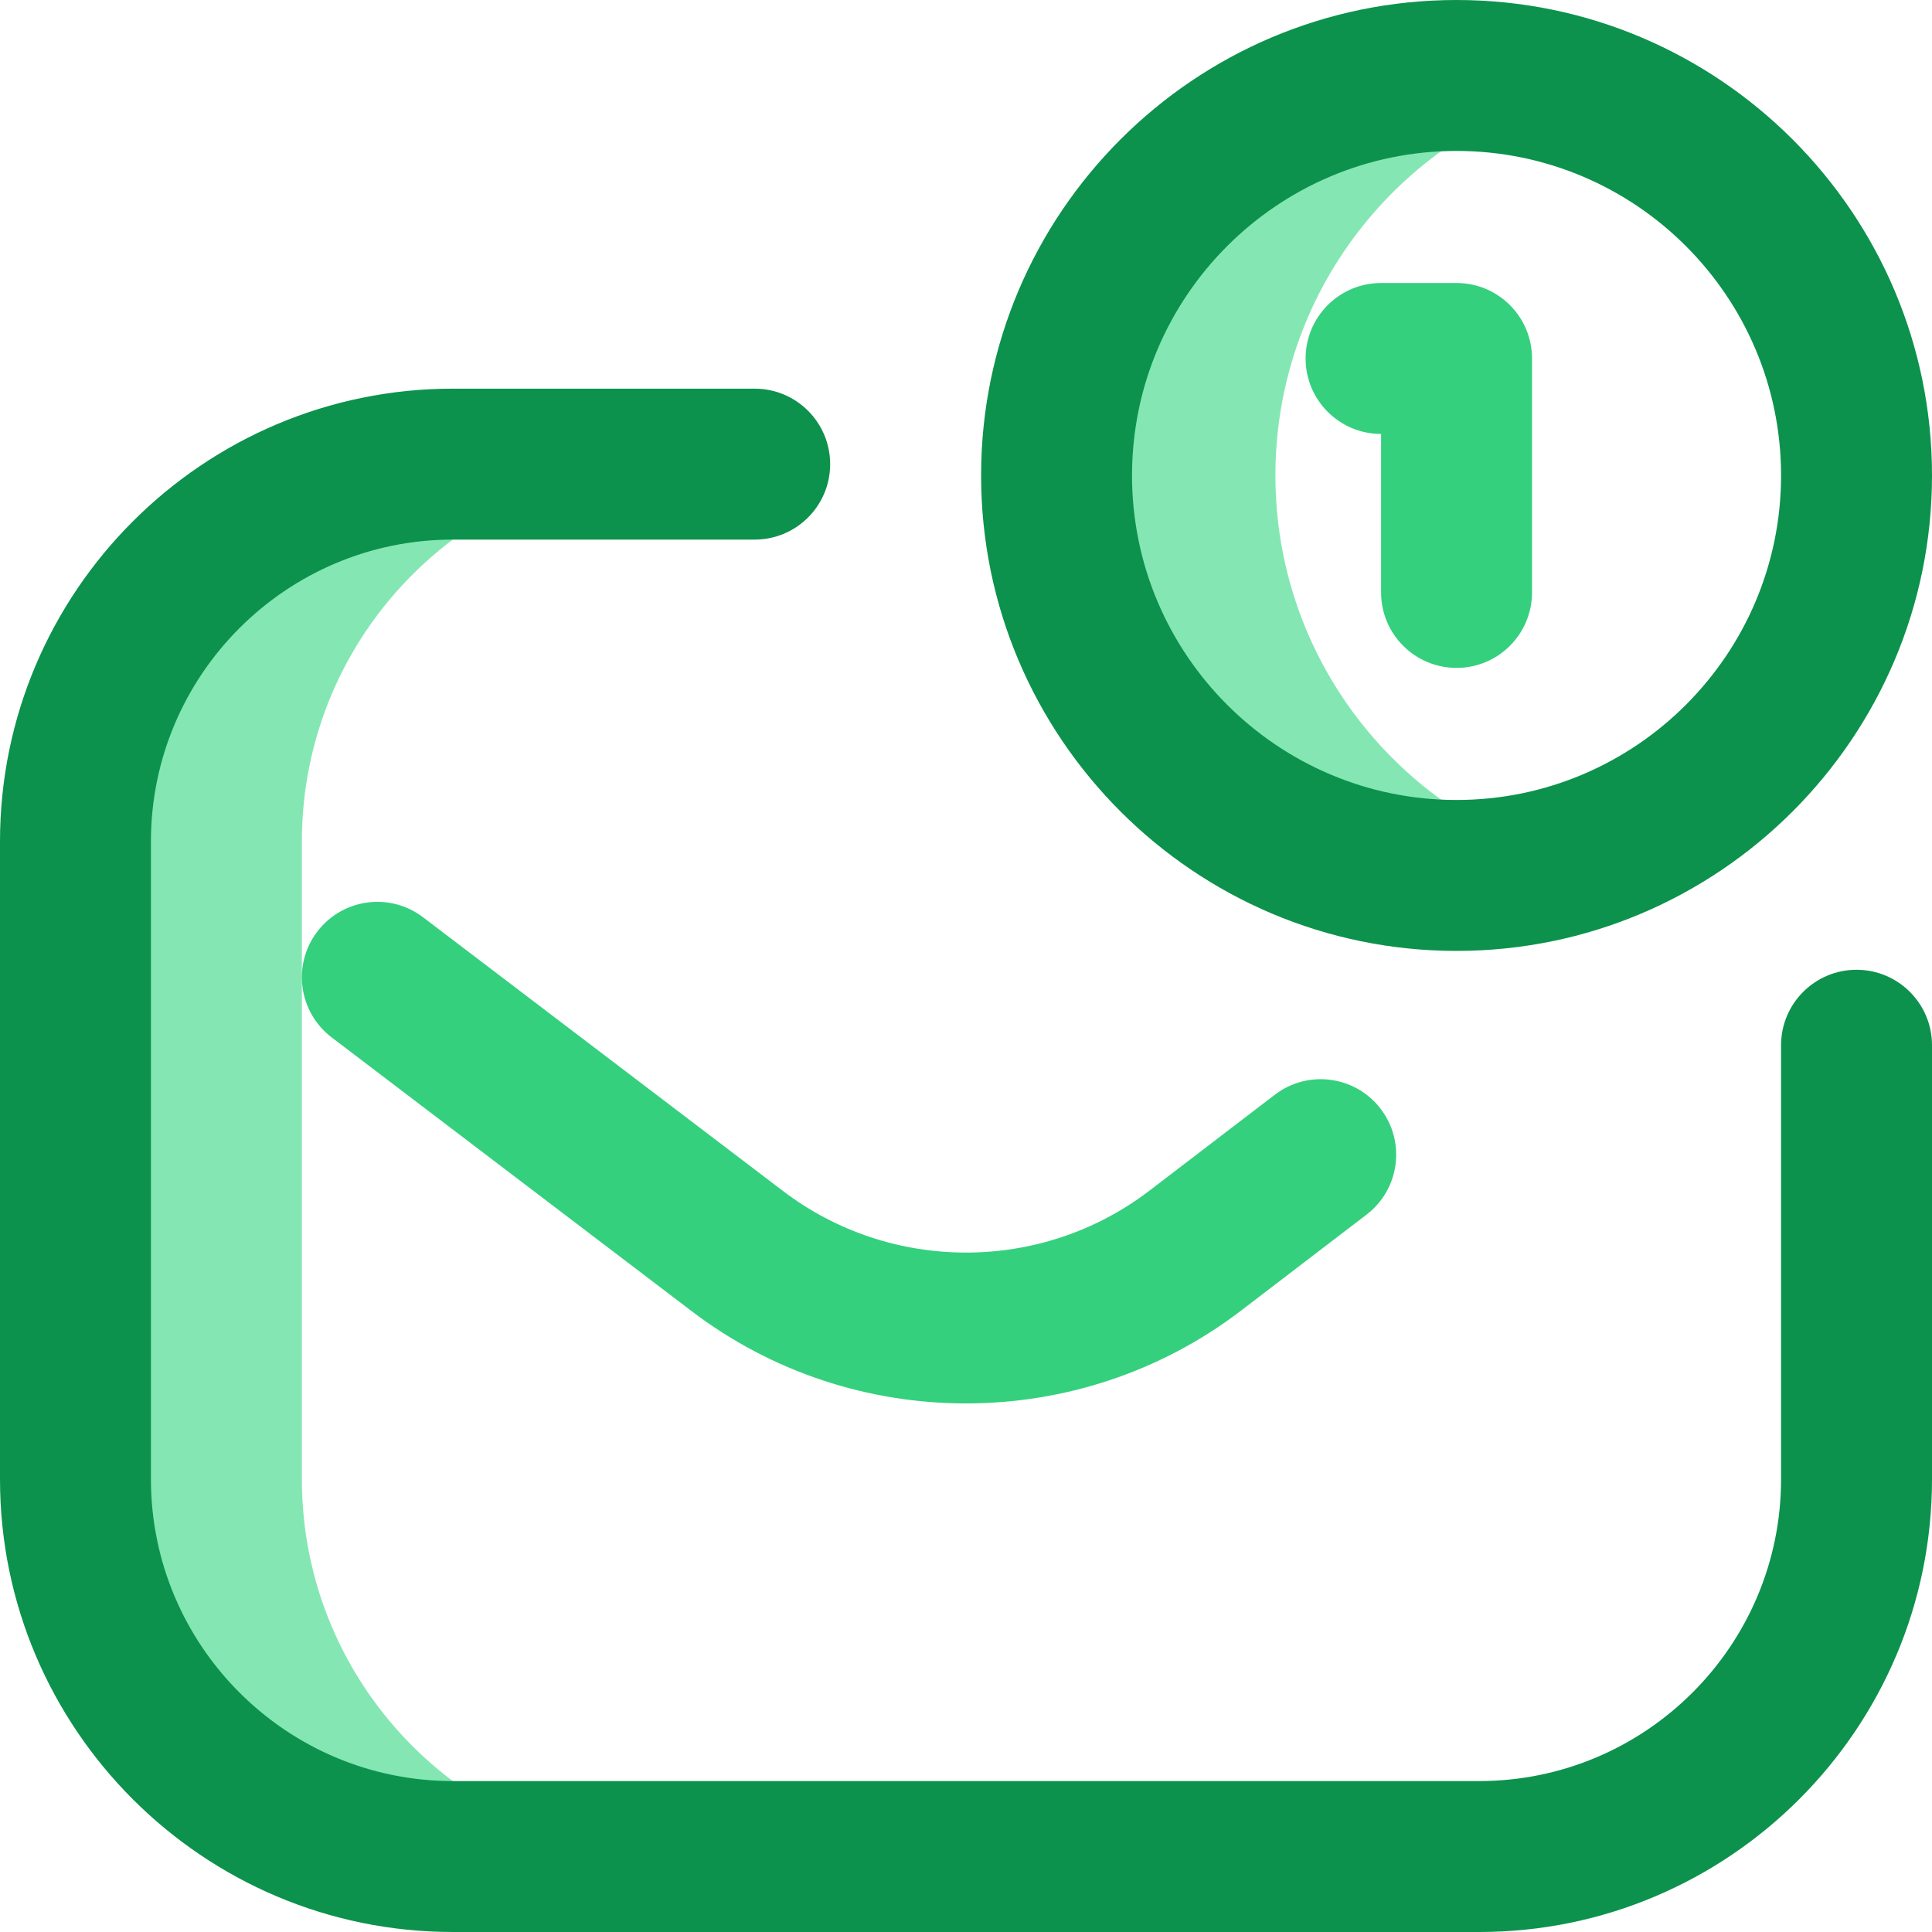 <?xml version="1.0"?>
<svg xmlns="http://www.w3.org/2000/svg" xmlns:xlink="http://www.w3.org/1999/xlink" xmlns:svgjs="http://svgjs.com/svgjs" version="1.1" width="512" height="512" x="0" y="0" viewBox="0 0 512 512" style="enable-background:new 0 0 512 512" xml:space="preserve" class=""><g><g xmlns="http://www.w3.org/2000/svg"><path d="m415 227.984c-9.217 2.616-18.945 4.016-29 4.016-58.542 0-106-47.458-106-106s47.458-106 106-106c10.055 0 19.783 1.4 29 4.016-44.445 12.614-77 53.497-77 101.984s32.555 89.37 77 101.984zm-335 164.016v-169c0-55.229 44.771-100 100-100h-60c-55.229 0-100 44.771-100 100v169c0 55.228 44.771 100 100 100h60c-55.229 0-100-44.772-100-100z" fill="#84e7b3" data-original="#cee1f2" style="" class=""/><path d="m392 512h-272c-66.168 0-120-53.832-120-120v-169c0-66.168 53.832-120 120-120h80c11.046 0 20 8.954 20 20s-8.954 20-20 20h-80c-44.112 0-80 35.888-80 80v169c0 44.112 35.888 80 80 80h272c44.112 0 80-35.888 80-80v-115c0-11.046 8.954-20 20-20s20 8.954 20 20v115c0 66.168-53.832 120-120 120zm120-386c0-69.477-56.523-126-126-126s-126 56.523-126 126 56.523 126 126 126 126-56.523 126-126zm-40 0c0 47.42-38.58 86-86 86s-86-38.58-86-86 38.58-86 86-86 86 38.58 86 86z" fill="#0c924c" data-original="#1428bf" style="" class=""/><path d="m255.993 371.923c-25.675 0-51.346-8.17-72.767-24.508l-95.332-72.495c-8.792-6.686-10.5-19.234-3.814-28.026 6.687-8.793 19.234-10.501 28.026-3.814l95.355 72.512c28.588 21.805 68.49 21.804 97.055.018l33.333-25.496c8.774-6.71 21.327-5.038 28.037 3.735 6.711 8.773 5.039 21.326-3.735 28.036l-33.355 25.512c-21.438 16.352-47.122 24.526-72.803 24.526zm150.007-214.923v-62c0-11.046-8.954-20-20-20h-20c-11.046 0-20 8.954-20 20s8.954 20 20 20v42c0 11.046 8.954 20 20 20s20-8.954 20-20z" fill="#34d07e" data-original="#ff5cf0" style="" class=""/></g></g></svg>
